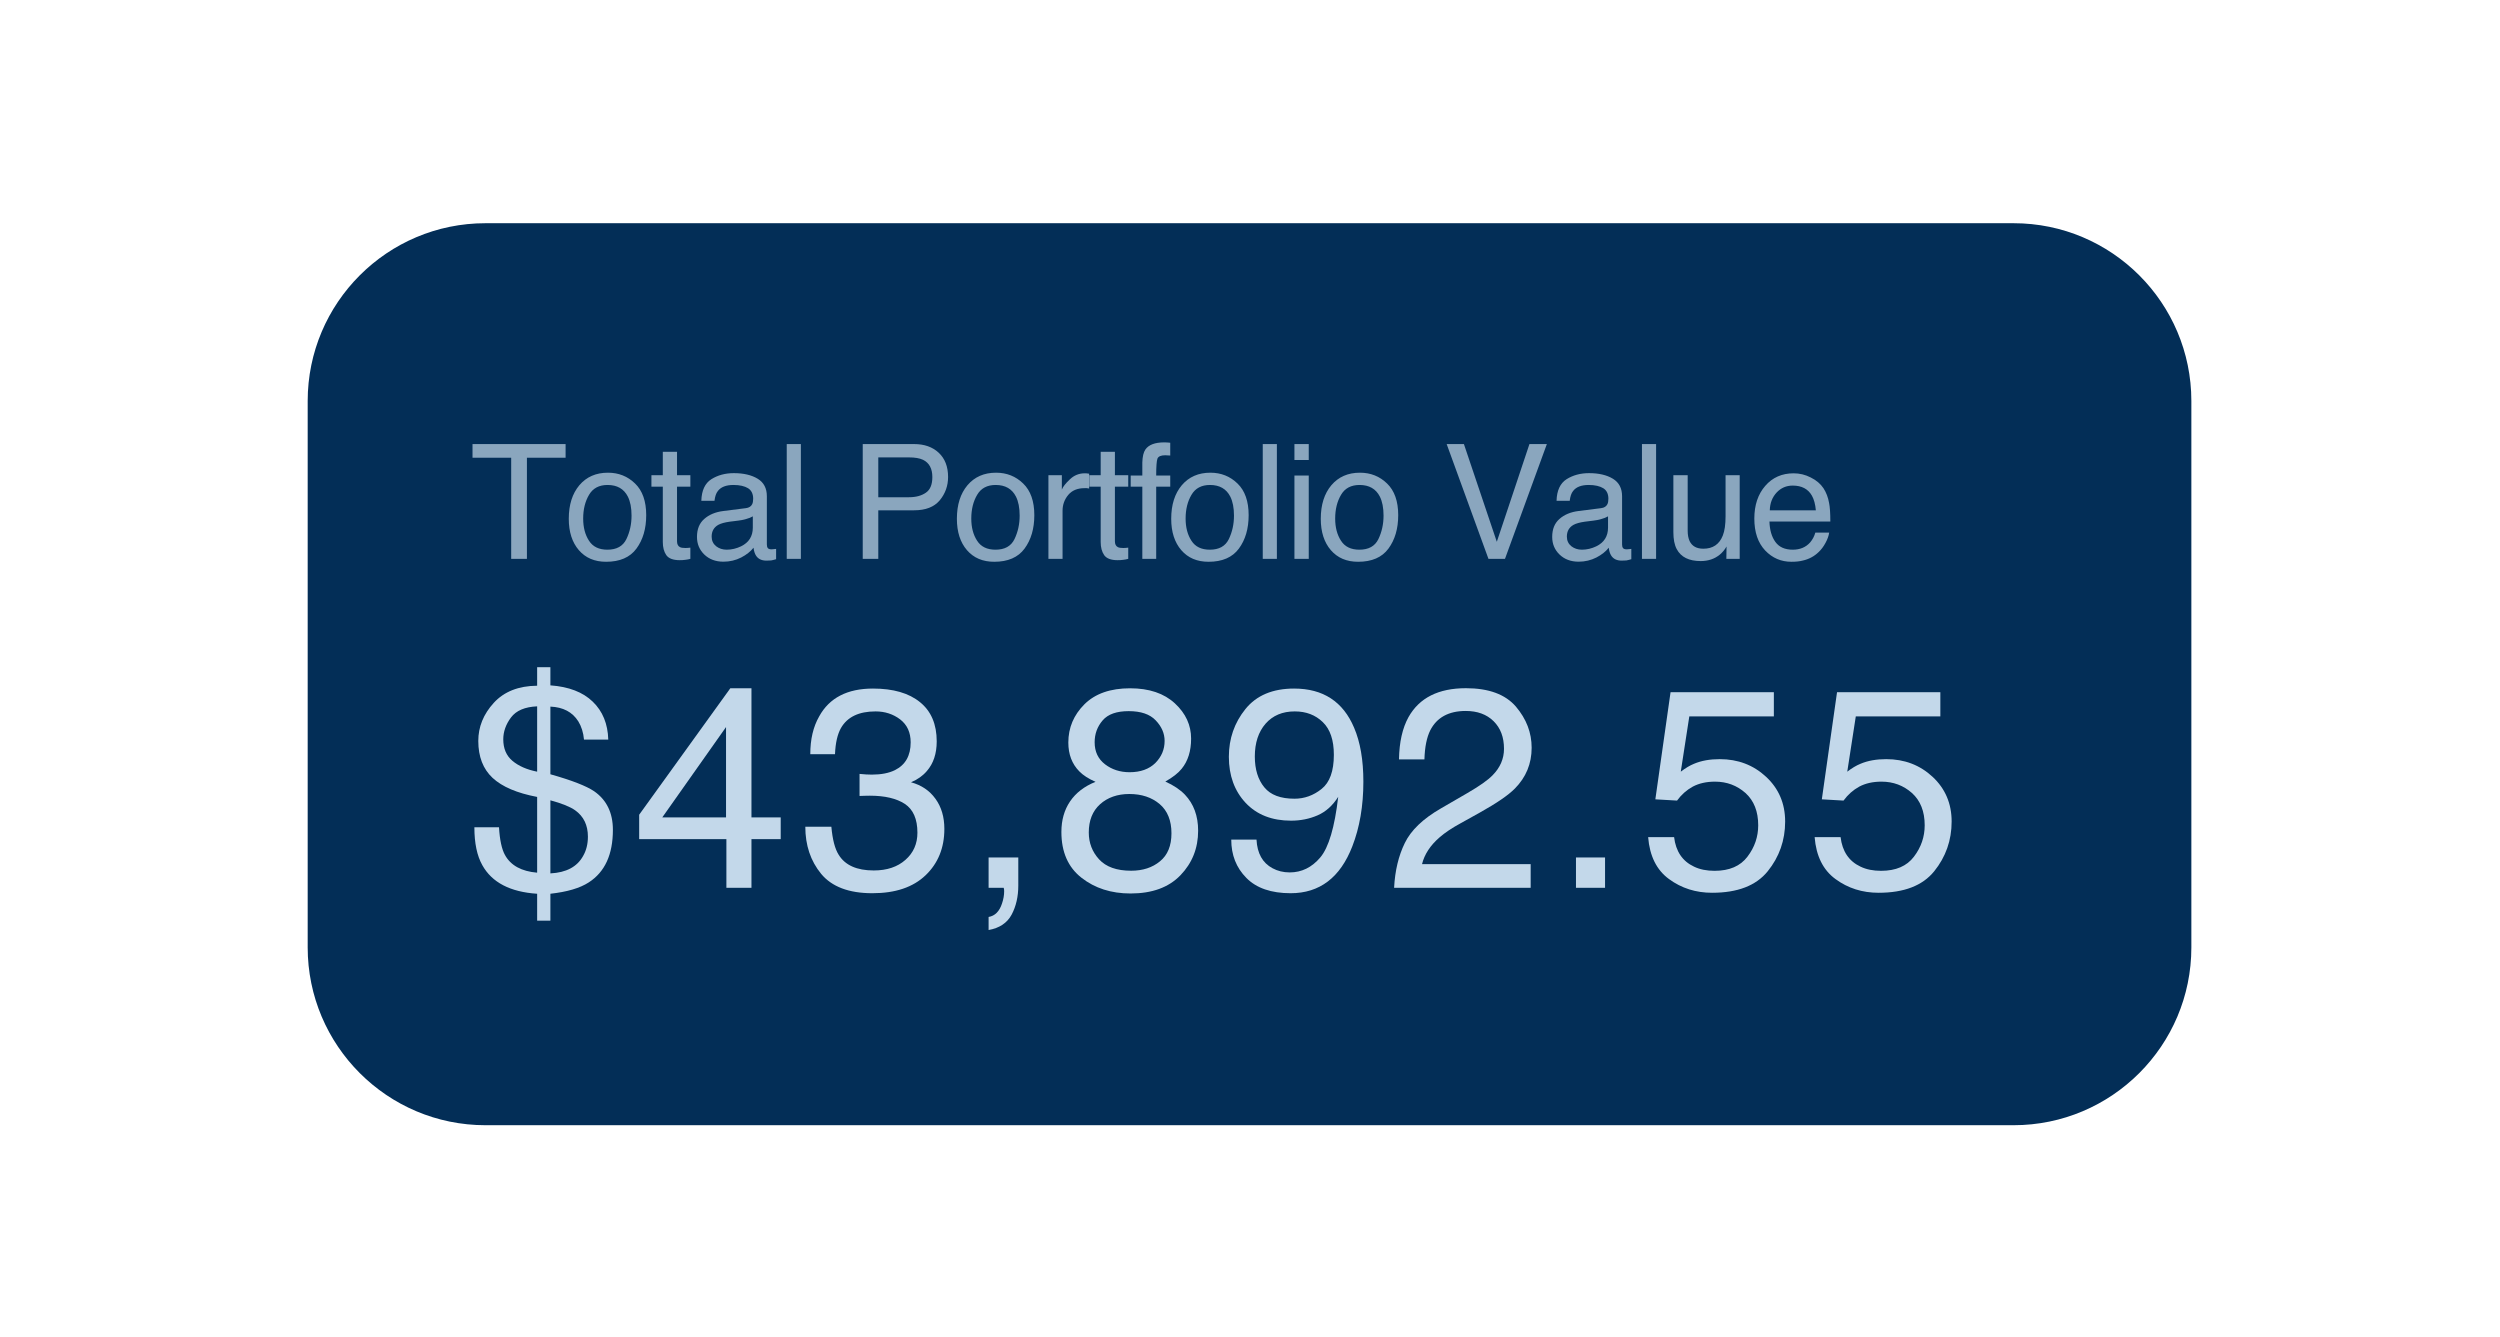 <svg xmlns="http://www.w3.org/2000/svg" xmlns:xlink="http://www.w3.org/1999/xlink" viewBox="0 0 329 176" width="329" height="176" preserveAspectRatio="xMidYMid meet" style="width: 100%; height: 100%; transform: translate3d(0px, 0px, 0px); content-visibility: visible;"><defs><clipPath id="__lottie_element_1958"><rect width="329" height="176" x="0" y="0"></rect></clipPath></defs><g clip-path="url(#__lottie_element_1958)"><g transform="matrix(1.17,0,0,1.17,-458.514,-408.204)" opacity="1" style="display: block;"><g opacity="1" transform="matrix(1,0,0,1,532.437,424.727)"><path fill="#032E57" fill-opacity="1" d=" M105.937,-30.728 C105.937,-30.728 105.937,30.728 105.937,30.728 C105.937,41.765 96.975,50.728 85.937,50.728 C85.937,50.728 -85.937,50.728 -85.937,50.728 C-96.975,50.728 -105.937,41.765 -105.937,30.728 C-105.937,30.728 -105.937,-30.728 -105.937,-30.728 C-105.937,-41.765 -96.975,-50.728 -85.937,-50.728 C-85.937,-50.728 85.937,-50.728 85.937,-50.728 C96.975,-50.728 105.937,-41.765 105.937,-30.728z"></path></g></g><g transform="matrix(1.17,0,0,1.17,61.843,73.544)" opacity="0.7" fill="#C3D8EA" font-size="18" font-family="PPNeueMontreal" font-style="normal" font-weight="500" aria-label="Total Portfolio Value" style="display: block;"><g stroke-linecap="butt" stroke-linejoin="round" stroke-miterlimit="4" transform="matrix(1,0,0,1,0,0)" opacity="1" style="display: inherit;" fill="#C3D8EA"><g fill="#C3D8EA"><g transform="matrix(1,0,0,1,0,0)" opacity="1" style="display: block;" fill="#C3D8EA"><path d=" M0.29,-12.91 C0.29,-12.91 0.29,-11.37 0.29,-11.37 C0.29,-11.37 4.64,-11.37 4.64,-11.37 C4.64,-11.37 4.64,0 4.64,0 C4.64,0 6.41,0 6.41,0 C6.41,0 6.41,-11.37 6.41,-11.37 C6.41,-11.37 10.76,-11.37 10.76,-11.37 C10.76,-11.37 10.76,-12.91 10.76,-12.91 C10.76,-12.91 0.29,-12.91 0.29,-12.91z" fill="#C3D8EA"></path><g opacity="1" transform="matrix(0.18,0,0,0.18,0,0)" fill="#C3D8EA"></g></g></g></g><g stroke-linecap="butt" stroke-linejoin="round" stroke-miterlimit="4" transform="matrix(1,0,0,1,10.598,0)" opacity="1" style="display: inherit;" fill="#C3D8EA"><g fill="#C3D8EA"><g transform="matrix(1,0,0,1,0,0)" opacity="1" style="display: block;" fill="#C3D8EA"><path d=" M4.93,-9.69 C3.58,-9.69 2.51,-9.22 1.71,-8.28 C0.92,-7.34 0.52,-6.09 0.52,-4.5 C0.52,-3.03 0.9,-1.85 1.65,-0.98 C2.41,-0.1 3.43,0.33 4.72,0.33 C6.26,0.33 7.4,-0.16 8.13,-1.15 C8.86,-2.14 9.23,-3.39 9.23,-4.91 C9.23,-6.48 8.81,-7.67 7.98,-8.47 C7.15,-9.28 6.13,-9.69 4.93,-9.69z M4.86,-1.03 C3.92,-1.03 3.23,-1.36 2.8,-2.03 C2.36,-2.7 2.14,-3.53 2.14,-4.53 C2.14,-5.57 2.36,-6.46 2.8,-7.2 C3.23,-7.94 3.93,-8.31 4.88,-8.31 C5.96,-8.31 6.72,-7.87 7.16,-7.01 C7.44,-6.46 7.58,-5.74 7.58,-4.86 C7.58,-3.89 7.38,-3.01 7,-2.22 C6.61,-1.42 5.9,-1.03 4.86,-1.03z" fill="#C3D8EA"></path><g opacity="1" transform="matrix(0.18,0,0,0.18,0,0)" fill="#C3D8EA"></g></g></g></g><g stroke-linecap="butt" stroke-linejoin="round" stroke-miterlimit="4" transform="matrix(1,0,0,1,20.214,0)" opacity="1" style="display: inherit;" fill="#C3D8EA"><g fill="#C3D8EA"><g transform="matrix(1,0,0,1,0,0)" opacity="1" style="display: block;" fill="#C3D8EA"><path d=" M1.48,-9.41 C1.48,-9.41 0.2,-9.41 0.2,-9.41 C0.2,-9.41 0.2,-8.12 0.2,-8.12 C0.2,-8.12 1.48,-8.12 1.48,-8.12 C1.48,-8.12 1.48,-1.89 1.48,-1.89 C1.48,-1.29 1.61,-0.8 1.87,-0.42 C2.14,-0.04 2.64,0.15 3.38,0.15 C3.6,0.15 3.82,0.14 4.01,0.11 C4.21,0.09 4.4,0.05 4.58,0 C4.58,0 4.58,-1.26 4.58,-1.26 C4.46,-1.24 4.36,-1.23 4.27,-1.23 C4.18,-1.22 4.1,-1.22 4.03,-1.22 C3.74,-1.22 3.53,-1.25 3.41,-1.32 C3.19,-1.43 3.08,-1.65 3.08,-1.98 C3.08,-1.98 3.08,-8.12 3.08,-8.12 C3.08,-8.12 4.58,-8.12 4.58,-8.12 C4.58,-8.12 4.58,-9.41 4.58,-9.41 C4.58,-9.41 3.08,-9.41 3.08,-9.41 C3.08,-9.41 3.08,-12.04 3.08,-12.04 C3.08,-12.04 1.48,-12.04 1.48,-12.04 C1.48,-12.04 1.48,-9.41 1.48,-9.41z" fill="#C3D8EA"></path><g opacity="1" transform="matrix(0.18,0,0,0.18,0,0)" fill="#C3D8EA"></g></g></g></g><g stroke-linecap="butt" stroke-linejoin="round" stroke-miterlimit="4" transform="matrix(1,0,0,1,24.818,0)" opacity="1" style="display: inherit;" fill="#C3D8EA"><g fill="#C3D8EA"><g transform="matrix(1,0,0,1,0,0)" opacity="1" style="display: block;" fill="#C3D8EA"><path d=" M3.68,-5.38 C2.8,-5.27 2.08,-4.97 1.54,-4.49 C0.99,-4.01 0.72,-3.34 0.72,-2.47 C0.72,-1.67 1,-1.01 1.55,-0.48 C2.1,0.05 2.82,0.32 3.69,0.32 C4.42,0.32 5.08,0.16 5.69,-0.15 C6.29,-0.46 6.75,-0.83 7.08,-1.25 C7.13,-0.87 7.22,-0.58 7.35,-0.38 C7.59,0.01 7.99,0.2 8.53,0.2 C8.76,0.2 8.93,0.19 9.06,0.18 C9.19,0.16 9.38,0.11 9.62,0.04 C9.62,0.04 9.62,-1.12 9.62,-1.12 C9.52,-1.11 9.43,-1.09 9.34,-1.09 C9.25,-1.08 9.18,-1.07 9.11,-1.07 C8.89,-1.07 8.75,-1.12 8.68,-1.22 C8.61,-1.32 8.58,-1.45 8.58,-1.62 C8.58,-1.62 8.58,-7.04 8.58,-7.04 C8.58,-7.93 8.24,-8.59 7.55,-9.01 C6.86,-9.43 5.96,-9.64 4.86,-9.64 C3.9,-9.64 3.06,-9.41 2.34,-8.96 C1.62,-8.5 1.24,-7.69 1.21,-6.53 C1.21,-6.53 2.69,-6.53 2.69,-6.53 C2.75,-7.02 2.87,-7.39 3.07,-7.63 C3.41,-8.08 4,-8.31 4.82,-8.31 C5.53,-8.31 6.08,-8.18 6.47,-7.94 C6.85,-7.7 7.04,-7.3 7.04,-6.76 C7.04,-6.5 7,-6.29 6.93,-6.15 C6.81,-5.9 6.57,-5.74 6.21,-5.7 C6.21,-5.7 3.68,-5.38 3.68,-5.38z M2.37,-2.5 C2.37,-3.1 2.62,-3.54 3.11,-3.82 C3.4,-3.98 3.83,-4.1 4.4,-4.18 C4.4,-4.18 5.36,-4.3 5.36,-4.3 C5.65,-4.33 5.95,-4.39 6.25,-4.48 C6.55,-4.56 6.8,-4.66 7,-4.78 C7,-4.78 7,-3.51 7,-3.51 C7,-2.54 6.56,-1.84 5.68,-1.41 C5.16,-1.16 4.62,-1.03 4.06,-1.03 C3.6,-1.03 3.21,-1.16 2.87,-1.42 C2.54,-1.69 2.37,-2.05 2.37,-2.5z" fill="#C3D8EA"></path><g opacity="1" transform="matrix(0.18,0,0,0.18,0,0)" fill="#C3D8EA"></g></g></g></g><g stroke-linecap="butt" stroke-linejoin="round" stroke-miterlimit="4" transform="matrix(1,0,0,1,34.434,0)" opacity="1" style="display: inherit;" fill="#C3D8EA"><g fill="#C3D8EA"><g transform="matrix(1,0,0,1,0,0)" opacity="1" style="display: block;" fill="#C3D8EA"><path d=" M1.2,0 C1.2,0 2.79,0 2.79,0 C2.79,0 2.79,-12.91 2.79,-12.91 C2.79,-12.91 1.2,-12.91 1.2,-12.91 C1.2,-12.91 1.2,0 1.2,0z" fill="#C3D8EA"></path><g opacity="1" transform="matrix(0.18,0,0,0.18,0,0)" fill="#C3D8EA"></g></g></g></g><g stroke-linecap="butt" stroke-linejoin="round" stroke-miterlimit="4" transform="matrix(1,0,0,1,38.038,0)" opacity="1" style="display: inherit;" fill="#C3D8EA"><g fill="#C3D8EA"><g style="display: none;" fill="#C3D8EA"></g></g></g><g stroke-linecap="butt" stroke-linejoin="round" stroke-miterlimit="4" transform="matrix(1,0,0,1,42.642,0)" opacity="1" style="display: inherit;" fill="#C3D8EA"><g fill="#C3D8EA"><g transform="matrix(1,0,0,1,0,0)" opacity="1" style="display: block;" fill="#C3D8EA"><path d=" M9.37,-9.2 C9.37,-8.36 9.13,-7.77 8.64,-7.44 C8.15,-7.1 7.52,-6.93 6.74,-6.93 C6.74,-6.93 3.29,-6.93 3.29,-6.93 C3.29,-6.93 3.29,-11.41 3.29,-11.41 C3.29,-11.41 6.74,-11.41 6.74,-11.41 C7.41,-11.41 7.94,-11.32 8.32,-11.14 C9.02,-10.8 9.37,-10.15 9.37,-9.2z M1.54,0 C1.54,0 3.29,0 3.29,0 C3.29,0 3.29,-5.46 3.29,-5.46 C3.29,-5.46 7.32,-5.46 7.32,-5.46 C8.61,-5.46 9.57,-5.83 10.2,-6.58 C10.82,-7.33 11.14,-8.2 11.14,-9.21 C11.14,-10.38 10.78,-11.29 10.08,-11.94 C9.38,-12.59 8.46,-12.91 7.32,-12.91 C7.32,-12.91 1.54,-12.91 1.54,-12.91 C1.54,-12.91 1.54,0 1.54,0z" fill="#C3D8EA"></path><g opacity="1" transform="matrix(0.18,0,0,0.18,0,0)" fill="#C3D8EA"></g></g></g></g><g stroke-linecap="butt" stroke-linejoin="round" stroke-miterlimit="4" transform="matrix(1,0,0,1,54.252,0)" opacity="1" style="display: inherit;" fill="#C3D8EA"><g fill="#C3D8EA"><g transform="matrix(1,0,0,1,0,0)" opacity="1" style="display: block;" fill="#C3D8EA"><path d=" M4.93,-9.69 C3.58,-9.69 2.51,-9.22 1.71,-8.28 C0.92,-7.34 0.52,-6.09 0.52,-4.5 C0.52,-3.03 0.9,-1.85 1.65,-0.98 C2.41,-0.1 3.43,0.33 4.72,0.33 C6.26,0.33 7.4,-0.16 8.13,-1.15 C8.86,-2.14 9.23,-3.39 9.23,-4.91 C9.23,-6.48 8.81,-7.67 7.98,-8.47 C7.15,-9.28 6.13,-9.69 4.93,-9.69z M4.86,-1.03 C3.92,-1.03 3.23,-1.36 2.8,-2.03 C2.36,-2.7 2.14,-3.53 2.14,-4.53 C2.14,-5.57 2.36,-6.46 2.8,-7.2 C3.23,-7.94 3.93,-8.31 4.88,-8.31 C5.96,-8.31 6.72,-7.87 7.16,-7.01 C7.44,-6.46 7.58,-5.74 7.58,-4.86 C7.58,-3.89 7.38,-3.01 7,-2.22 C6.61,-1.42 5.9,-1.03 4.86,-1.03z" fill="#C3D8EA"></path><g opacity="1" transform="matrix(0.18,0,0,0.18,0,0)" fill="#C3D8EA"></g></g></g></g><g stroke-linecap="butt" stroke-linejoin="round" stroke-miterlimit="4" transform="matrix(1,0,0,1,63.868,0)" opacity="1" style="display: inherit;" fill="#C3D8EA"><g fill="#C3D8EA"><g transform="matrix(1,0,0,1,0,0)" opacity="1" style="display: block;" fill="#C3D8EA"><path d=" M1.2,0 C1.2,0 2.79,0 2.79,0 C2.79,0 2.79,-5.41 2.79,-5.41 C2.79,-6.08 3,-6.67 3.43,-7.19 C3.86,-7.7 4.47,-7.95 5.26,-7.95 C5.36,-7.95 5.44,-7.95 5.52,-7.95 C5.6,-7.94 5.69,-7.93 5.78,-7.91 C5.78,-7.91 5.78,-9.58 5.78,-9.58 C5.61,-9.6 5.49,-9.61 5.42,-9.62 C5.35,-9.62 5.3,-9.62 5.27,-9.62 C4.65,-9.62 4.09,-9.4 3.61,-8.94 C3.13,-8.49 2.83,-8.1 2.71,-7.79 C2.71,-7.79 2.71,-9.41 2.71,-9.41 C2.71,-9.41 1.2,-9.41 1.2,-9.41 C1.2,-9.41 1.2,0 1.2,0z" fill="#C3D8EA"></path><g opacity="1" transform="matrix(0.18,0,0,0.18,0,0)" fill="#C3D8EA"></g></g></g></g><g stroke-linecap="butt" stroke-linejoin="round" stroke-miterlimit="4" transform="matrix(1,0,0,1,69.466,0)" opacity="1" style="display: inherit;" fill="#C3D8EA"><g fill="#C3D8EA"><g transform="matrix(1,0,0,1,0,0)" opacity="1" style="display: block;" fill="#C3D8EA"><path d=" M1.48,-9.41 C1.48,-9.41 0.2,-9.41 0.2,-9.41 C0.2,-9.41 0.2,-8.12 0.2,-8.12 C0.2,-8.12 1.48,-8.12 1.48,-8.12 C1.48,-8.12 1.48,-1.89 1.48,-1.89 C1.48,-1.29 1.61,-0.8 1.87,-0.42 C2.14,-0.04 2.64,0.15 3.38,0.15 C3.6,0.15 3.82,0.14 4.01,0.11 C4.21,0.09 4.4,0.05 4.58,0 C4.58,0 4.58,-1.26 4.58,-1.26 C4.46,-1.24 4.36,-1.23 4.27,-1.23 C4.18,-1.22 4.1,-1.22 4.03,-1.22 C3.74,-1.22 3.53,-1.25 3.41,-1.32 C3.19,-1.43 3.08,-1.65 3.08,-1.98 C3.08,-1.98 3.08,-8.12 3.08,-8.12 C3.08,-8.12 4.58,-8.12 4.58,-8.12 C4.58,-8.12 4.58,-9.41 4.58,-9.41 C4.58,-9.41 3.08,-9.41 3.08,-9.41 C3.08,-9.41 3.08,-12.04 3.08,-12.04 C3.08,-12.04 1.48,-12.04 1.48,-12.04 C1.48,-12.04 1.48,-9.41 1.48,-9.41z" fill="#C3D8EA"></path><g opacity="1" transform="matrix(0.18,0,0,0.18,0,0)" fill="#C3D8EA"></g></g></g></g><g stroke-linecap="butt" stroke-linejoin="round" stroke-miterlimit="4" transform="matrix(1,0,0,1,74.07,0)" opacity="1" style="display: inherit;" fill="#C3D8EA"><g fill="#C3D8EA"><g transform="matrix(1,0,0,1,0,0)" opacity="1" style="display: block;" fill="#C3D8EA"><path d=" M1.56,-10.85 C1.56,-10.85 1.56,-9.37 1.56,-9.37 C1.56,-9.37 0.25,-9.37 0.25,-9.37 C0.25,-9.37 0.25,-8.12 0.25,-8.12 C0.25,-8.12 1.56,-8.12 1.56,-8.12 C1.56,-8.12 1.56,0 1.56,0 C1.56,0 3.12,0 3.12,0 C3.12,0 3.12,-8.12 3.12,-8.12 C3.12,-8.12 4.7,-8.12 4.7,-8.12 C4.7,-8.12 4.7,-9.37 4.7,-9.37 C4.7,-9.37 3.12,-9.37 3.12,-9.37 C3.12,-10.39 3.17,-11.02 3.26,-11.27 C3.36,-11.52 3.65,-11.65 4.13,-11.65 C4.2,-11.65 4.27,-11.64 4.34,-11.64 C4.42,-11.64 4.54,-11.63 4.7,-11.62 C4.7,-11.62 4.7,-13.06 4.7,-13.06 C4.57,-13.07 4.45,-13.08 4.34,-13.09 C4.24,-13.09 4.13,-13.1 4.03,-13.1 C2.98,-13.1 2.27,-12.83 1.9,-12.29 C1.69,-11.98 1.58,-11.5 1.56,-10.85z" fill="#C3D8EA"></path><g opacity="1" transform="matrix(0.18,0,0,0.18,0,0)" fill="#C3D8EA"></g></g></g></g><g stroke-linecap="butt" stroke-linejoin="round" stroke-miterlimit="4" transform="matrix(1,0,0,1,78.359,0)" opacity="1" style="display: inherit;" fill="#C3D8EA"><g fill="#C3D8EA"><g transform="matrix(1,0,0,1,0,0)" opacity="1" style="display: block;" fill="#C3D8EA"><path d=" M4.93,-9.69 C3.58,-9.69 2.51,-9.22 1.71,-8.28 C0.92,-7.34 0.52,-6.09 0.52,-4.5 C0.52,-3.03 0.9,-1.85 1.65,-0.98 C2.41,-0.1 3.43,0.33 4.72,0.33 C6.26,0.33 7.4,-0.16 8.13,-1.15 C8.86,-2.14 9.23,-3.39 9.23,-4.91 C9.23,-6.48 8.81,-7.67 7.98,-8.47 C7.15,-9.28 6.13,-9.69 4.93,-9.69z M4.86,-1.03 C3.92,-1.03 3.23,-1.36 2.8,-2.03 C2.36,-2.7 2.14,-3.53 2.14,-4.53 C2.14,-5.57 2.36,-6.46 2.8,-7.2 C3.23,-7.94 3.93,-8.31 4.88,-8.31 C5.96,-8.31 6.72,-7.87 7.16,-7.01 C7.44,-6.46 7.58,-5.74 7.58,-4.86 C7.58,-3.89 7.38,-3.01 7,-2.22 C6.61,-1.42 5.9,-1.03 4.86,-1.03z" fill="#C3D8EA"></path><g opacity="1" transform="matrix(0.18,0,0,0.18,0,0)" fill="#C3D8EA"></g></g></g></g><g stroke-linecap="butt" stroke-linejoin="round" stroke-miterlimit="4" transform="matrix(1,0,0,1,87.975,0)" opacity="1" style="display: inherit;" fill="#C3D8EA"><g fill="#C3D8EA"><g transform="matrix(1,0,0,1,0,0)" opacity="1" style="display: block;" fill="#C3D8EA"><path d=" M1.2,0 C1.2,0 2.79,0 2.79,0 C2.79,0 2.79,-12.91 2.79,-12.91 C2.79,-12.91 1.2,-12.91 1.2,-12.91 C1.2,-12.91 1.2,0 1.2,0z" fill="#C3D8EA"></path><g opacity="1" transform="matrix(0.18,0,0,0.18,0,0)" fill="#C3D8EA"></g></g></g></g><g stroke-linecap="butt" stroke-linejoin="round" stroke-miterlimit="4" transform="matrix(1,0,0,1,91.579,0)" opacity="1" style="display: inherit;" fill="#C3D8EA"><g fill="#C3D8EA"><g transform="matrix(1,0,0,1,0,0)" opacity="1" style="display: block;" fill="#C3D8EA"><path d=" M1.16,-11.12 C1.16,-11.12 2.77,-11.12 2.77,-11.12 C2.77,-11.12 2.77,-12.91 2.77,-12.91 C2.77,-12.91 1.16,-12.91 1.16,-12.91 C1.16,-12.91 1.16,-11.12 1.16,-11.12z M1.16,0 C1.16,0 2.77,0 2.77,0 C2.77,0 2.77,-9.37 2.77,-9.37 C2.77,-9.37 1.16,-9.37 1.16,-9.37 C1.16,-9.37 1.16,0 1.16,0z" fill="#C3D8EA"></path><g opacity="1" transform="matrix(0.18,0,0,0.18,0,0)" fill="#C3D8EA"></g></g></g></g><g stroke-linecap="butt" stroke-linejoin="round" stroke-miterlimit="4" transform="matrix(1,0,0,1,95.182,0)" opacity="1" style="display: inherit;" fill="#C3D8EA"><g fill="#C3D8EA"><g transform="matrix(1,0,0,1,0,0)" opacity="1" style="display: block;" fill="#C3D8EA"><path d=" M4.93,-9.69 C3.58,-9.69 2.51,-9.22 1.71,-8.28 C0.92,-7.34 0.52,-6.09 0.52,-4.5 C0.52,-3.03 0.9,-1.85 1.65,-0.98 C2.41,-0.1 3.43,0.33 4.72,0.33 C6.26,0.33 7.4,-0.16 8.13,-1.15 C8.86,-2.14 9.23,-3.39 9.23,-4.91 C9.23,-6.48 8.81,-7.67 7.98,-8.47 C7.15,-9.28 6.13,-9.69 4.93,-9.69z M4.86,-1.03 C3.92,-1.03 3.23,-1.36 2.8,-2.03 C2.36,-2.7 2.14,-3.53 2.14,-4.53 C2.14,-5.57 2.36,-6.46 2.8,-7.2 C3.23,-7.94 3.93,-8.31 4.88,-8.31 C5.96,-8.31 6.72,-7.87 7.16,-7.01 C7.44,-6.46 7.58,-5.74 7.58,-4.86 C7.58,-3.89 7.38,-3.01 7,-2.22 C6.61,-1.42 5.9,-1.03 4.86,-1.03z" fill="#C3D8EA"></path><g opacity="1" transform="matrix(0.18,0,0,0.18,0,0)" fill="#C3D8EA"></g></g></g></g><g stroke-linecap="butt" stroke-linejoin="round" stroke-miterlimit="4" transform="matrix(1,0,0,1,104.798,0)" opacity="1" style="display: inherit;" fill="#C3D8EA"><g fill="#C3D8EA"><g style="display: none;" fill="#C3D8EA"></g></g></g><g stroke-linecap="butt" stroke-linejoin="round" stroke-miterlimit="4" transform="matrix(1,0,0,1,109.402,0)" opacity="1" style="display: inherit;" fill="#C3D8EA"><g fill="#C3D8EA"><g transform="matrix(1,0,0,1,0,0)" opacity="1" style="display: block;" fill="#C3D8EA"><path d=" M0.46,-12.91 C0.46,-12.91 5.16,0 5.16,0 C5.16,0 7.02,0 7.02,0 C7.02,0 11.73,-12.91 11.73,-12.91 C11.73,-12.91 9.77,-12.91 9.77,-12.91 C9.77,-12.91 6.1,-1.92 6.1,-1.92 C6.1,-1.92 2.4,-12.91 2.4,-12.91 C2.4,-12.91 0.46,-12.91 0.46,-12.91z" fill="#C3D8EA"></path><g opacity="1" transform="matrix(0.18,0,0,0.18,0,0)" fill="#C3D8EA"></g></g></g></g><g stroke-linecap="butt" stroke-linejoin="round" stroke-miterlimit="4" transform="matrix(1,0,0,1,121.012,0)" opacity="1" style="display: inherit;" fill="#C3D8EA"><g fill="#C3D8EA"><g transform="matrix(1,0,0,1,0,0)" opacity="1" style="display: block;" fill="#C3D8EA"><path d=" M3.68,-5.38 C2.8,-5.27 2.08,-4.97 1.54,-4.49 C0.99,-4.01 0.72,-3.34 0.72,-2.47 C0.72,-1.67 1,-1.01 1.55,-0.48 C2.1,0.05 2.82,0.32 3.69,0.32 C4.42,0.32 5.08,0.16 5.69,-0.15 C6.29,-0.46 6.75,-0.83 7.08,-1.25 C7.13,-0.87 7.22,-0.58 7.35,-0.38 C7.59,0.01 7.99,0.2 8.53,0.2 C8.76,0.2 8.93,0.19 9.06,0.18 C9.19,0.16 9.38,0.11 9.62,0.04 C9.62,0.04 9.62,-1.12 9.62,-1.12 C9.52,-1.11 9.43,-1.09 9.34,-1.09 C9.25,-1.08 9.18,-1.07 9.11,-1.07 C8.89,-1.07 8.75,-1.12 8.68,-1.22 C8.61,-1.32 8.58,-1.45 8.58,-1.62 C8.58,-1.62 8.58,-7.04 8.58,-7.04 C8.58,-7.93 8.24,-8.59 7.55,-9.01 C6.86,-9.43 5.96,-9.64 4.86,-9.64 C3.9,-9.64 3.06,-9.41 2.34,-8.96 C1.62,-8.5 1.24,-7.69 1.21,-6.53 C1.21,-6.53 2.69,-6.53 2.69,-6.53 C2.75,-7.02 2.87,-7.39 3.07,-7.63 C3.41,-8.08 4,-8.31 4.82,-8.31 C5.53,-8.31 6.08,-8.18 6.47,-7.94 C6.85,-7.7 7.04,-7.3 7.04,-6.76 C7.04,-6.5 7,-6.29 6.93,-6.15 C6.81,-5.9 6.57,-5.74 6.21,-5.7 C6.21,-5.7 3.68,-5.38 3.68,-5.38z M2.37,-2.5 C2.37,-3.1 2.62,-3.54 3.11,-3.82 C3.4,-3.98 3.83,-4.1 4.4,-4.18 C4.4,-4.18 5.36,-4.3 5.36,-4.3 C5.65,-4.33 5.95,-4.39 6.25,-4.48 C6.55,-4.56 6.8,-4.66 7,-4.78 C7,-4.78 7,-3.51 7,-3.51 C7,-2.54 6.56,-1.84 5.68,-1.41 C5.16,-1.16 4.62,-1.03 4.06,-1.03 C3.6,-1.03 3.21,-1.16 2.87,-1.42 C2.54,-1.69 2.37,-2.05 2.37,-2.5z" fill="#C3D8EA"></path><g opacity="1" transform="matrix(0.18,0,0,0.18,0,0)" fill="#C3D8EA"></g></g></g></g><g stroke-linecap="butt" stroke-linejoin="round" stroke-miterlimit="4" transform="matrix(1,0,0,1,130.628,0)" opacity="1" style="display: inherit;" fill="#C3D8EA"><g fill="#C3D8EA"><g transform="matrix(1,0,0,1,0,0)" opacity="1" style="display: block;" fill="#C3D8EA"><path d=" M1.2,0 C1.2,0 2.79,0 2.79,0 C2.79,0 2.79,-12.91 2.79,-12.91 C2.79,-12.91 1.2,-12.91 1.2,-12.91 C1.2,-12.91 1.2,0 1.2,0z" fill="#C3D8EA"></path><g opacity="1" transform="matrix(0.18,0,0,0.18,0,0)" fill="#C3D8EA"></g></g></g></g><g stroke-linecap="butt" stroke-linejoin="round" stroke-miterlimit="4" transform="matrix(1,0,0,1,134.231,0)" opacity="1" style="display: inherit;" fill="#C3D8EA"><g fill="#C3D8EA"><g transform="matrix(1,0,0,1,0,0)" opacity="1" style="display: block;" fill="#C3D8EA"><path d=" M1.13,-9.41 C1.13,-9.41 1.13,-3.01 1.13,-3.01 C1.13,-2.21 1.25,-1.57 1.51,-1.09 C1.99,-0.19 2.89,0.25 4.2,0.25 C5.05,0.25 5.77,0.01 6.36,-0.48 C6.66,-0.73 6.91,-1.03 7.11,-1.39 C7.11,-1.39 7.09,0 7.09,0 C7.09,0 8.59,0 8.59,0 C8.59,0 8.59,-9.41 8.59,-9.41 C8.59,-9.41 7,-9.41 7,-9.41 C7,-9.41 7,-4.79 7,-4.79 C7,-3.87 6.9,-3.15 6.69,-2.62 C6.3,-1.63 5.57,-1.14 4.5,-1.14 C3.75,-1.14 3.24,-1.42 2.96,-1.99 C2.82,-2.29 2.74,-2.68 2.74,-3.16 C2.74,-3.16 2.74,-9.41 2.74,-9.41 C2.74,-9.41 1.13,-9.41 1.13,-9.41z" fill="#C3D8EA"></path><g opacity="1" transform="matrix(0.18,0,0,0.18,0,0)" fill="#C3D8EA"></g></g></g></g><g stroke-linecap="butt" stroke-linejoin="round" stroke-miterlimit="4" transform="matrix(1,0,0,1,143.847,0)" opacity="1" style="display: inherit;" fill="#C3D8EA"><g fill="#C3D8EA"><g transform="matrix(1,0,0,1,0,0)" opacity="1" style="display: block;" fill="#C3D8EA"><path d=" M2.36,-5.46 C2.38,-6.27 2.64,-6.93 3.13,-7.46 C3.62,-7.98 4.22,-8.24 4.94,-8.24 C5.95,-8.24 6.67,-7.86 7.1,-7.1 C7.33,-6.69 7.48,-6.14 7.54,-5.46 C7.54,-5.46 2.36,-5.46 2.36,-5.46z M5.04,-9.62 C3.73,-9.62 2.66,-9.15 1.85,-8.21 C1.03,-7.27 0.62,-6.04 0.62,-4.53 C0.62,-2.99 1.03,-1.8 1.84,-0.94 C2.65,-0.09 3.63,0.33 4.8,0.33 C5.28,0.33 5.7,0.29 6.08,0.19 C6.78,0.03 7.37,-0.29 7.85,-0.76 C8.14,-1.03 8.4,-1.37 8.63,-1.8 C8.86,-2.22 8.99,-2.61 9.04,-2.95 C9.04,-2.95 7.48,-2.95 7.48,-2.95 C7.37,-2.54 7.17,-2.17 6.9,-1.85 C6.41,-1.3 5.76,-1.03 4.94,-1.03 C4.06,-1.03 3.41,-1.32 2.99,-1.9 C2.57,-2.48 2.35,-3.24 2.32,-4.2 C2.32,-4.2 9.17,-4.2 9.17,-4.2 C9.17,-5.15 9.12,-5.84 9.03,-6.28 C8.92,-6.91 8.71,-7.46 8.4,-7.94 C8.07,-8.43 7.6,-8.84 6.97,-9.15 C6.35,-9.47 5.71,-9.62 5.04,-9.62z" fill="#C3D8EA"></path><g opacity="1" transform="matrix(0.18,0,0,0.18,0,0)" fill="#C3D8EA"></g></g></g></g></g><g class="55" transform="matrix(1.17,0,0,1.17,61.258,116.834)" opacity="1" fill="#C3D8EA" font-size="32" font-family="PPNeueMontreal" font-style="normal" font-weight="500" aria-label="$43,892.55" style="display: block;"><g stroke-linecap="butt" stroke-linejoin="round" stroke-miterlimit="4" transform="matrix(1,0,0,1,0,0)" opacity="1" style="display: inherit;" fill="#C3D8EA"><g fill="#C3D8EA"><g transform="matrix(1,0,0,1,0,0)" opacity="1" style="display: block;" fill="#C3D8EA"><path d=" M1.44,-16.52 C1.44,-14.74 1.98,-13.36 3.05,-12.36 C4.13,-11.36 5.8,-10.65 8.06,-10.22 C8.06,-10.22 8.06,-1.7 8.06,-1.7 C6.3,-1.85 5.09,-2.51 4.44,-3.69 C4.08,-4.34 3.85,-5.39 3.77,-6.81 C3.77,-6.81 1,-6.81 1,-6.81 C1,-5.02 1.3,-3.6 1.89,-2.55 C2.97,-0.6 5.03,0.47 8.06,0.67 C8.06,0.67 8.06,3.7 8.06,3.7 C8.06,3.7 9.55,3.7 9.55,3.7 C9.55,3.7 9.55,0.67 9.55,0.67 C11.43,0.46 12.87,0.04 13.87,-0.61 C15.68,-1.78 16.58,-3.74 16.58,-6.52 C16.58,-8.43 15.88,-9.88 14.47,-10.86 C13.6,-11.45 11.96,-12.09 9.55,-12.77 C9.55,-12.77 9.55,-20.38 9.55,-20.38 C10.98,-20.32 12.03,-19.77 12.69,-18.72 C13.04,-18.15 13.26,-17.46 13.33,-16.67 C13.33,-16.67 16.06,-16.67 16.06,-16.67 C16.01,-18.44 15.43,-19.86 14.32,-20.93 C13.21,-22.01 11.62,-22.62 9.55,-22.77 C9.55,-22.77 9.55,-24.81 9.55,-24.81 C9.55,-24.81 8.06,-24.81 8.06,-24.81 C8.06,-24.81 8.06,-22.73 8.06,-22.73 C5.97,-22.71 4.34,-22.07 3.18,-20.8 C2.02,-19.53 1.44,-18.1 1.44,-16.52z M4.25,-16.7 C4.25,-17.56 4.54,-18.38 5.12,-19.16 C5.71,-19.94 6.69,-20.35 8.06,-20.41 C8.06,-20.41 8.06,-13.06 8.06,-13.06 C6.9,-13.29 5.97,-13.7 5.28,-14.28 C4.59,-14.86 4.25,-15.67 4.25,-16.7z M9.55,-1.62 C9.55,-1.62 9.55,-9.84 9.55,-9.84 C10.85,-9.49 11.78,-9.11 12.33,-8.72 C13.29,-8.04 13.77,-7.05 13.77,-5.75 C13.77,-4.93 13.59,-4.2 13.23,-3.58 C12.56,-2.36 11.33,-1.71 9.55,-1.62z" fill="#C3D8EA"></path><g opacity="1" transform="matrix(0.32,0,0,0.32,0,0)" fill="#C3D8EA"></g></g></g></g><g stroke-linecap="butt" stroke-linejoin="round" stroke-miterlimit="4" transform="matrix(1,0,0,1,18.726,0)" opacity="1" style="display: inherit;" fill="#C3D8EA"><g fill="#C3D8EA"><g transform="matrix(1,0,0,1,0,0)" opacity="1" style="display: block;" fill="#C3D8EA"><path d=" M13.44,0 C13.44,0 13.44,-5.47 13.44,-5.47 C13.44,-5.47 16.73,-5.47 16.73,-5.47 C16.73,-5.47 16.73,-7.92 16.73,-7.92 C16.73,-7.92 13.44,-7.92 13.44,-7.92 C13.44,-7.92 13.44,-22.44 13.44,-22.44 C13.44,-22.44 11.06,-22.44 11.06,-22.44 C11.06,-22.44 0.81,-8.22 0.81,-8.22 C0.81,-8.22 0.81,-5.47 0.81,-5.47 C0.81,-5.47 10.62,-5.47 10.62,-5.47 C10.62,-5.47 10.62,0 10.62,0 C10.62,0 13.44,0 13.44,0z M3.41,-7.92 C3.41,-7.92 10.58,-18.08 10.58,-18.08 C10.58,-18.08 10.58,-7.92 10.58,-7.92 C10.58,-7.92 3.41,-7.92 3.41,-7.92z" fill="#C3D8EA"></path><g opacity="1" transform="matrix(0.32,0,0,0.32,0,0)" fill="#C3D8EA"></g></g></g></g><g stroke-linecap="butt" stroke-linejoin="round" stroke-miterlimit="4" transform="matrix(1,0,0,1,37.453,0)" opacity="1" style="display: inherit;" fill="#C3D8EA"><g fill="#C3D8EA"><g transform="matrix(1,0,0,1,0,0)" opacity="1" style="display: block;" fill="#C3D8EA"><path d=" M8.31,0.61 C10.9,0.61 12.89,-0.06 14.3,-1.41 C15.7,-2.75 16.41,-4.49 16.41,-6.62 C16.41,-7.96 16.08,-9.09 15.41,-10.01 C14.75,-10.93 13.83,-11.55 12.66,-11.87 C13.39,-12.18 13.98,-12.59 14.44,-13.13 C15.18,-13.98 15.55,-15.09 15.55,-16.47 C15.55,-18.4 14.92,-19.87 13.67,-20.88 C12.42,-21.9 10.66,-22.41 8.38,-22.41 C5.49,-22.41 3.47,-21.36 2.33,-19.28 C1.66,-18.11 1.33,-16.7 1.33,-15.03 C1.33,-15.03 4.11,-15.03 4.11,-15.03 C4.16,-16.3 4.39,-17.28 4.78,-17.97 C5.5,-19.22 6.8,-19.84 8.67,-19.84 C9.72,-19.84 10.65,-19.54 11.44,-18.94 C12.23,-18.33 12.62,-17.47 12.62,-16.36 C12.62,-14.86 12.03,-13.82 10.84,-13.23 C10.17,-12.9 9.3,-12.73 8.25,-12.73 C8.02,-12.73 7.81,-12.74 7.61,-12.75 C7.41,-12.76 7.17,-12.78 6.87,-12.81 C6.87,-12.81 6.87,-10.33 6.87,-10.33 C7.07,-10.34 7.27,-10.35 7.46,-10.35 C7.65,-10.36 7.84,-10.36 8.03,-10.36 C9.71,-10.36 11.02,-10.05 11.96,-9.44 C12.9,-8.82 13.38,-7.74 13.38,-6.2 C13.38,-4.95 12.93,-3.93 12.03,-3.14 C11.14,-2.35 9.95,-1.95 8.47,-1.95 C6.56,-1.95 5.24,-2.54 4.52,-3.72 C4.1,-4.38 3.83,-5.43 3.7,-6.87 C3.7,-6.87 0.77,-6.87 0.77,-6.87 C0.77,-4.79 1.36,-3.02 2.55,-1.57 C3.75,-0.12 5.67,0.61 8.31,0.61z" fill="#C3D8EA"></path><g opacity="1" transform="matrix(0.32,0,0,0.32,0,0)" fill="#C3D8EA"></g></g></g></g><g stroke-linecap="butt" stroke-linejoin="round" stroke-miterlimit="4" transform="matrix(1,0,0,1,56.179,0)" opacity="1" style="display: inherit;" fill="#C3D8EA"><g fill="#C3D8EA"><g transform="matrix(1,0,0,1,0,0)" opacity="1" style="display: block;" fill="#C3D8EA"><path d=" M2.66,4.75 C3.89,4.53 4.75,3.95 5.25,3.02 C5.75,2.08 6,0.99 6,-0.25 C6,-0.25 6,-3.41 6,-3.41 C6,-3.41 2.66,-3.41 2.66,-3.41 C2.66,-3.41 2.66,0 2.66,0 C2.66,0 4.36,0 4.36,0 C4.38,0.07 4.39,0.14 4.4,0.2 C4.4,0.25 4.41,0.32 4.41,0.39 C4.41,0.83 4.33,1.29 4.17,1.76 C3.88,2.65 3.38,3.16 2.66,3.28 C2.66,3.28 2.66,4.75 2.66,4.75z" fill="#C3D8EA"></path><g opacity="1" transform="matrix(0.32,0,0,0.32,0,0)" fill="#C3D8EA"></g></g></g></g><g stroke-linecap="butt" stroke-linejoin="round" stroke-miterlimit="4" transform="matrix(1,0,0,1,65.997,0)" opacity="1" style="display: inherit;" fill="#C3D8EA"><g fill="#C3D8EA"><g transform="matrix(1,0,0,1,0,0)" opacity="1" style="display: block;" fill="#C3D8EA"><path d=" M4.87,-11.92 C3.6,-11.41 2.65,-10.67 2,-9.71 C1.35,-8.75 1.03,-7.6 1.03,-6.28 C1.03,-4.03 1.78,-2.31 3.29,-1.13 C4.79,0.05 6.64,0.64 8.81,0.64 C11.23,0.64 13.1,-0.04 14.42,-1.41 C15.74,-2.78 16.41,-4.45 16.41,-6.42 C16.41,-8.09 15.91,-9.44 14.92,-10.48 C14.38,-11.04 13.65,-11.53 12.72,-11.95 C13.55,-12.42 14.17,-12.9 14.56,-13.39 C15.27,-14.26 15.62,-15.39 15.62,-16.78 C15.62,-18.29 15.02,-19.61 13.8,-20.74 C12.58,-21.87 10.9,-22.44 8.76,-22.44 C6.54,-22.44 4.83,-21.84 3.62,-20.64 C2.42,-19.44 1.81,-18.01 1.81,-16.34 C1.81,-15.01 2.22,-13.93 3.05,-13.09 C3.48,-12.65 4.09,-12.26 4.87,-11.92z M8.87,-1.92 C7.25,-1.92 6.05,-2.35 5.27,-3.2 C4.5,-4.04 4.11,-5.05 4.11,-6.22 C4.11,-7.57 4.53,-8.63 5.38,-9.4 C6.23,-10.16 7.33,-10.55 8.67,-10.55 C10.06,-10.55 11.19,-10.17 12.08,-9.42 C12.96,-8.67 13.41,-7.57 13.41,-6.13 C13.41,-4.73 12.98,-3.68 12.12,-2.98 C11.26,-2.27 10.18,-1.92 8.87,-1.92z M8.7,-13 C7.63,-13 6.71,-13.3 5.94,-13.89 C5.16,-14.49 4.77,-15.31 4.77,-16.37 C4.77,-17.31 5.07,-18.13 5.67,-18.83 C6.27,-19.53 7.25,-19.87 8.6,-19.87 C9.96,-19.87 10.98,-19.53 11.64,-18.83 C12.31,-18.13 12.64,-17.36 12.64,-16.52 C12.64,-15.56 12.29,-14.74 11.6,-14.04 C10.9,-13.35 9.93,-13 8.7,-13z" fill="#C3D8EA"></path><g opacity="1" transform="matrix(0.32,0,0,0.32,0,0)" fill="#C3D8EA"></g></g></g></g><g stroke-linecap="butt" stroke-linejoin="round" stroke-miterlimit="4" transform="matrix(1,0,0,1,84.723,0)" opacity="1" style="display: inherit;" fill="#C3D8EA"><g fill="#C3D8EA"><g transform="matrix(1,0,0,1,0,0)" opacity="1" style="display: block;" fill="#C3D8EA"><path d=" M8.52,-10.02 C6.96,-10.02 5.83,-10.44 5.13,-11.3 C4.42,-12.16 4.06,-13.32 4.06,-14.77 C4.06,-16.31 4.47,-17.54 5.27,-18.46 C6.08,-19.38 7.17,-19.84 8.55,-19.84 C9.83,-19.84 10.88,-19.44 11.71,-18.63 C12.54,-17.83 12.95,-16.6 12.95,-14.96 C12.95,-13.13 12.49,-11.85 11.57,-11.12 C10.65,-10.38 9.63,-10.02 8.52,-10.02z M1.41,-5.42 C1.41,-3.69 1.97,-2.26 3.11,-1.11 C4.24,0.04 5.91,0.61 8.09,0.61 C11.35,0.61 13.67,-1.15 15.03,-4.67 C15.85,-6.78 16.27,-9.21 16.27,-11.94 C16.27,-14.37 15.92,-16.39 15.23,-18 C13.99,-20.94 11.74,-22.41 8.48,-22.41 C6.07,-22.41 4.24,-21.64 3,-20.1 C1.76,-18.56 1.14,-16.77 1.14,-14.74 C1.14,-12.63 1.77,-10.9 3.02,-9.56 C4.28,-8.22 5.98,-7.55 8.14,-7.55 C9.2,-7.55 10.2,-7.75 11.12,-8.15 C12.04,-8.55 12.81,-9.24 13.44,-10.23 C13.04,-6.81 12.37,-4.53 11.42,-3.41 C10.47,-2.29 9.33,-1.73 7.98,-1.73 C7.27,-1.73 6.62,-1.89 6.05,-2.2 C4.93,-2.8 4.33,-3.87 4.25,-5.42 C4.25,-5.42 1.41,-5.42 1.41,-5.42z" fill="#C3D8EA"></path><g opacity="1" transform="matrix(0.32,0,0,0.32,0,0)" fill="#C3D8EA"></g></g></g></g><g stroke-linecap="butt" stroke-linejoin="round" stroke-miterlimit="4" transform="matrix(1,0,0,1,103.45,0)" opacity="1" style="display: inherit;" fill="#C3D8EA"><g fill="#C3D8EA"><g transform="matrix(1,0,0,1,0,0)" opacity="1" style="display: block;" fill="#C3D8EA"><path d=" M1,0 C1,0 16.36,0 16.36,0 C16.36,0 16.36,-2.66 16.36,-2.66 C16.36,-2.66 4.14,-2.66 4.14,-2.66 C4.41,-3.76 5.07,-4.77 6.11,-5.67 C6.69,-6.18 7.49,-6.72 8.52,-7.28 C8.52,-7.28 10.66,-8.47 10.66,-8.47 C12.54,-9.52 13.85,-10.42 14.58,-11.16 C15.84,-12.43 16.47,-13.96 16.47,-15.75 C16.47,-17.45 15.88,-18.99 14.7,-20.38 C13.51,-21.76 11.64,-22.45 9.08,-22.45 C5.99,-22.45 3.84,-21.37 2.62,-19.2 C1.94,-17.97 1.58,-16.39 1.55,-14.44 C1.55,-14.44 4.41,-14.44 4.41,-14.44 C4.45,-15.83 4.67,-16.91 5.06,-17.7 C5.8,-19.16 7.14,-19.89 9.06,-19.89 C10.36,-19.89 11.41,-19.51 12.19,-18.74 C12.97,-17.97 13.36,-16.94 13.36,-15.63 C13.36,-14.52 12.93,-13.52 12.08,-12.66 C11.54,-12.1 10.59,-11.44 9.25,-10.66 C9.25,-10.66 6.25,-8.92 6.25,-8.92 C4.24,-7.76 2.89,-6.46 2.2,-5.03 C1.5,-3.6 1.1,-1.93 1,0z" fill="#C3D8EA"></path><g opacity="1" transform="matrix(0.32,0,0,0.32,0,0)" fill="#C3D8EA"></g></g></g></g><g stroke-linecap="butt" stroke-linejoin="round" stroke-miterlimit="4" transform="matrix(1,0,0,1,122.176,0)" opacity="1" style="display: inherit;" fill="#C3D8EA"><g fill="#C3D8EA"><g transform="matrix(1,0,0,1,0,0)" opacity="1" style="display: block;" fill="#C3D8EA"><path d=" M2.73,0 C2.73,0 6,0 6,0 C6,0 6,-3.41 6,-3.41 C6,-3.41 2.73,-3.41 2.73,-3.41 C2.73,-3.41 2.73,0 2.73,0z" fill="#C3D8EA"></path><g opacity="1" transform="matrix(0.32,0,0,0.32,0,0)" fill="#C3D8EA"></g></g></g></g><g stroke-linecap="butt" stroke-linejoin="round" stroke-miterlimit="4" transform="matrix(1,0,0,1,131.994,0)" opacity="1" style="display: inherit;" fill="#C3D8EA"><g fill="#C3D8EA"><g transform="matrix(1,0,0,1,0,0)" opacity="1" style="display: block;" fill="#C3D8EA"><path d=" M1.03,-5.7 C1.2,-3.58 1.98,-2 3.38,-0.98 C4.78,0.05 6.4,0.56 8.22,0.56 C11.08,0.56 13.17,-0.24 14.48,-1.86 C15.78,-3.47 16.44,-5.34 16.44,-7.45 C16.44,-9.48 15.72,-11.16 14.3,-12.48 C12.87,-13.81 11.13,-14.47 9.08,-14.47 C7.98,-14.47 7.02,-14.3 6.19,-13.95 C5.72,-13.76 5.22,-13.46 4.7,-13.06 C4.7,-13.06 5.66,-19.28 5.66,-19.28 C5.66,-19.28 15.17,-19.28 15.17,-19.28 C15.17,-19.28 15.17,-22 15.17,-22 C15.17,-22 3.55,-22 3.55,-22 C3.55,-22 1.84,-9.95 1.84,-9.95 C1.84,-9.95 4.28,-9.81 4.28,-9.81 C4.77,-10.48 5.36,-11 6.05,-11.38 C6.75,-11.75 7.58,-11.94 8.55,-11.94 C9.88,-11.94 11.02,-11.51 11.98,-10.66 C12.93,-9.8 13.41,-8.59 13.41,-7.03 C13.41,-5.74 13.01,-4.56 12.2,-3.5 C11.4,-2.44 10.17,-1.91 8.5,-1.91 C7.62,-1.91 6.85,-2.06 6.19,-2.38 C4.89,-2.99 4.14,-4.1 3.95,-5.7 C3.95,-5.7 1.03,-5.7 1.03,-5.7z" fill="#C3D8EA"></path><g opacity="1" transform="matrix(0.32,0,0,0.32,0,0)" fill="#C3D8EA"></g></g></g></g><g stroke-linecap="butt" stroke-linejoin="round" stroke-miterlimit="4" transform="matrix(1,0,0,1,150.72,0)" opacity="1" style="display: inherit;" fill="#C3D8EA"><g fill="#C3D8EA"><g transform="matrix(1,0,0,1,0,0)" opacity="1" style="display: block;" fill="#C3D8EA"><path d=" M1.03,-5.7 C1.2,-3.58 1.98,-2 3.38,-0.98 C4.78,0.05 6.4,0.56 8.22,0.56 C11.08,0.56 13.17,-0.24 14.48,-1.86 C15.78,-3.47 16.44,-5.34 16.44,-7.45 C16.44,-9.48 15.72,-11.16 14.3,-12.48 C12.87,-13.81 11.13,-14.47 9.08,-14.47 C7.98,-14.47 7.02,-14.3 6.19,-13.95 C5.72,-13.76 5.22,-13.46 4.7,-13.06 C4.7,-13.06 5.66,-19.28 5.66,-19.28 C5.66,-19.28 15.17,-19.28 15.17,-19.28 C15.17,-19.28 15.17,-22 15.17,-22 C15.17,-22 3.55,-22 3.55,-22 C3.55,-22 1.84,-9.95 1.84,-9.95 C1.84,-9.95 4.28,-9.81 4.28,-9.81 C4.77,-10.48 5.36,-11 6.05,-11.38 C6.75,-11.75 7.58,-11.94 8.55,-11.94 C9.88,-11.94 11.02,-11.51 11.98,-10.66 C12.93,-9.8 13.41,-8.59 13.41,-7.03 C13.41,-5.74 13.01,-4.56 12.2,-3.5 C11.4,-2.44 10.17,-1.91 8.5,-1.91 C7.62,-1.91 6.85,-2.06 6.19,-2.38 C4.89,-2.99 4.14,-4.1 3.95,-5.7 C3.95,-5.7 1.03,-5.7 1.03,-5.7z" fill="#C3D8EA"></path><g opacity="1" transform="matrix(0.32,0,0,0.32,0,0)" fill="#C3D8EA"></g></g></g></g></g></g></svg>